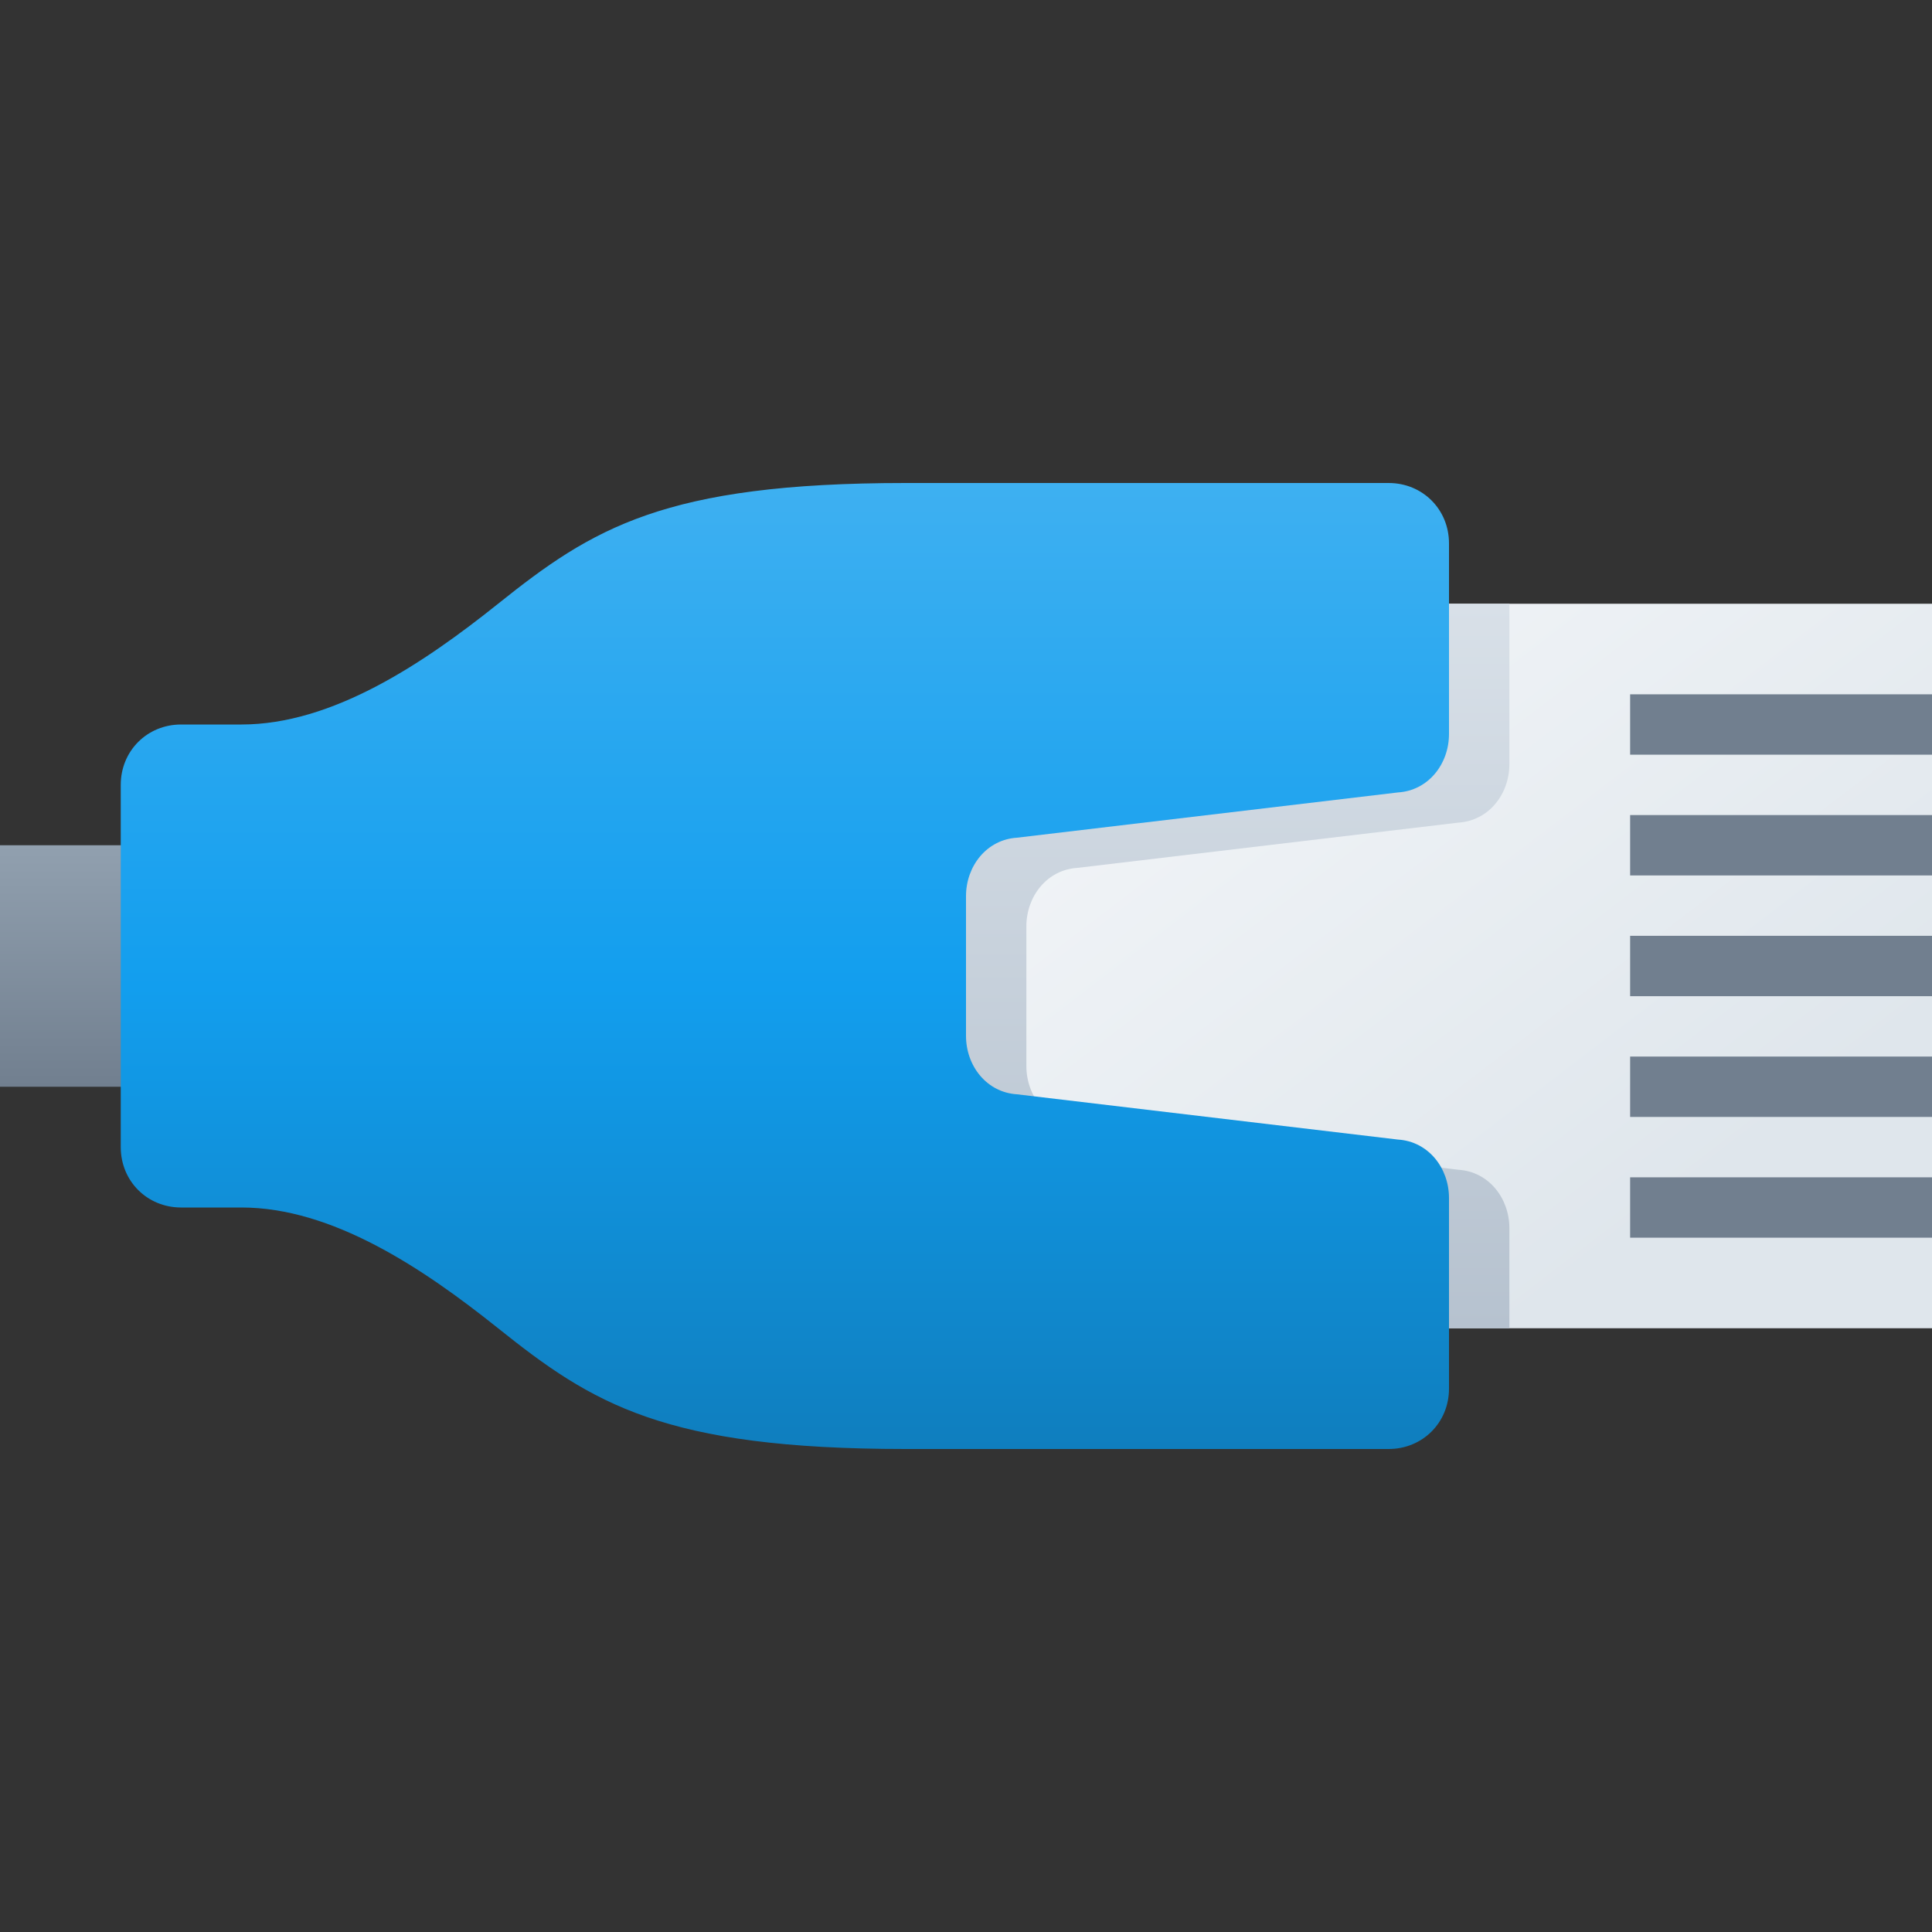<svg version="1.1"
    xmlns="http://www.w3.org/2000/svg"
    xmlns:xlink="http://www.w3.org/1999/xlink" width="512" height="512" viewBox="0 0 512 512">
    <rect x="0" y="0" width="512" height="512" fill="#333333" stroke="none"/>
    <title>plug lan icon</title>
    <desc>plug lan icon from the IconExperience.com G-Collection. Copyright by INCORS GmbH (www.incors.com).</desc>
    <defs>
        <linearGradient x1="0" y1="224" x2="0" y2="288" gradientUnits="userSpaceOnUse" id="color-1">
            <stop offset="0" stop-color="#91a0af"/>
            <stop offset="1" stop-color="#717f8f"/>
        </linearGradient>
        <linearGradient x1="256" y1="160" x2="402.767" y2="352" gradientUnits="userSpaceOnUse" id="color-2">
            <stop offset="0" stop-color="#f6f8fa"/>
            <stop offset="1" stop-color="#dfe6ec"/>
        </linearGradient>
        <linearGradient x1="256" y1="160" x2="256" y2="352" gradientUnits="userSpaceOnUse" id="color-3">
            <stop offset="0" stop-color="#d8e0e8"/>
            <stop offset="1" stop-color="#b6c2cf"/>
        </linearGradient>
        <linearGradient x1="32" y1="128" x2="32" y2="384.001" gradientUnits="userSpaceOnUse" id="color-4">
            <stop offset="0" stop-color="#3eb0f1"/>
            <stop offset="0.522" stop-color="#129eee"/>
            <stop offset="1" stop-color="#0f7ebe"/>
        </linearGradient>
    </defs>
    <g fill="none" fill-rule="evenodd" stroke="none" stroke-width="1" stroke-linecap="butt" stroke-linejoin="miter" stroke-miterlimit="10" stroke-dasharray="" stroke-dashoffset="0" font-family="none" font-weight="none" text-anchor="none" style="mix-blend-mode: normal">
        <path d="M0,224l80,0l0,64l-80,0z" id="curve4" fill="url(#color-1)"/>
        <path d="M256,160l256,0l0,192l-256,0z" id="curve3" fill="url(#color-2)"/>
        <path d="M256,160l144,0l0,42.5c0,8 -5.5,15 -13.5,15.5l-101,12c-8,0.5 -13.5,7.5 -13.5,15.5l0,18.5l0,18.5c0,8 5.5,15 13.5,15.5l101,12c8,0.5 13.5,7.5 13.5,15.5l0,26.5l-144,0z" id="curve2" fill="url(#color-3)"/>
        <path d="M32,208c0,-9 7,-16 16,-16l16,0c24,0 48,-16 68,-32c25,-20 44,-32 108,-32l128,0c9,0 16,7 16,16l0,50.5c0,8 -5.5,15 -13.5,15.5l-101,12c-8,0.5 -13.5,7.5 -13.5,15.5l0,18.5l0,18.5c0,8 5.5,15 13.5,15.5l101,12c8,0.5 13.5,7.5 13.5,15.5l0,50.5c0,9 -7,16 -16,16l-128,0c-64,0 -83,-12 -108,-32c-20,-16 -44,-32 -68,-32l-16,0c-9,0 -16,-7 -16,-16z" id="curve1" fill="url(#color-4)"/>
        <path d="M512,184l-80,0l0,16l80,0z M512,248l-80,0l0,16l80,0z M512,216l-80,0l0,16l80,0z M512,312l-80,0l0,16l80,0z M512,280l-80,0l0,16l80,0z" id="curve0" fill="#717f8f"/>
    </g>
</svg>
